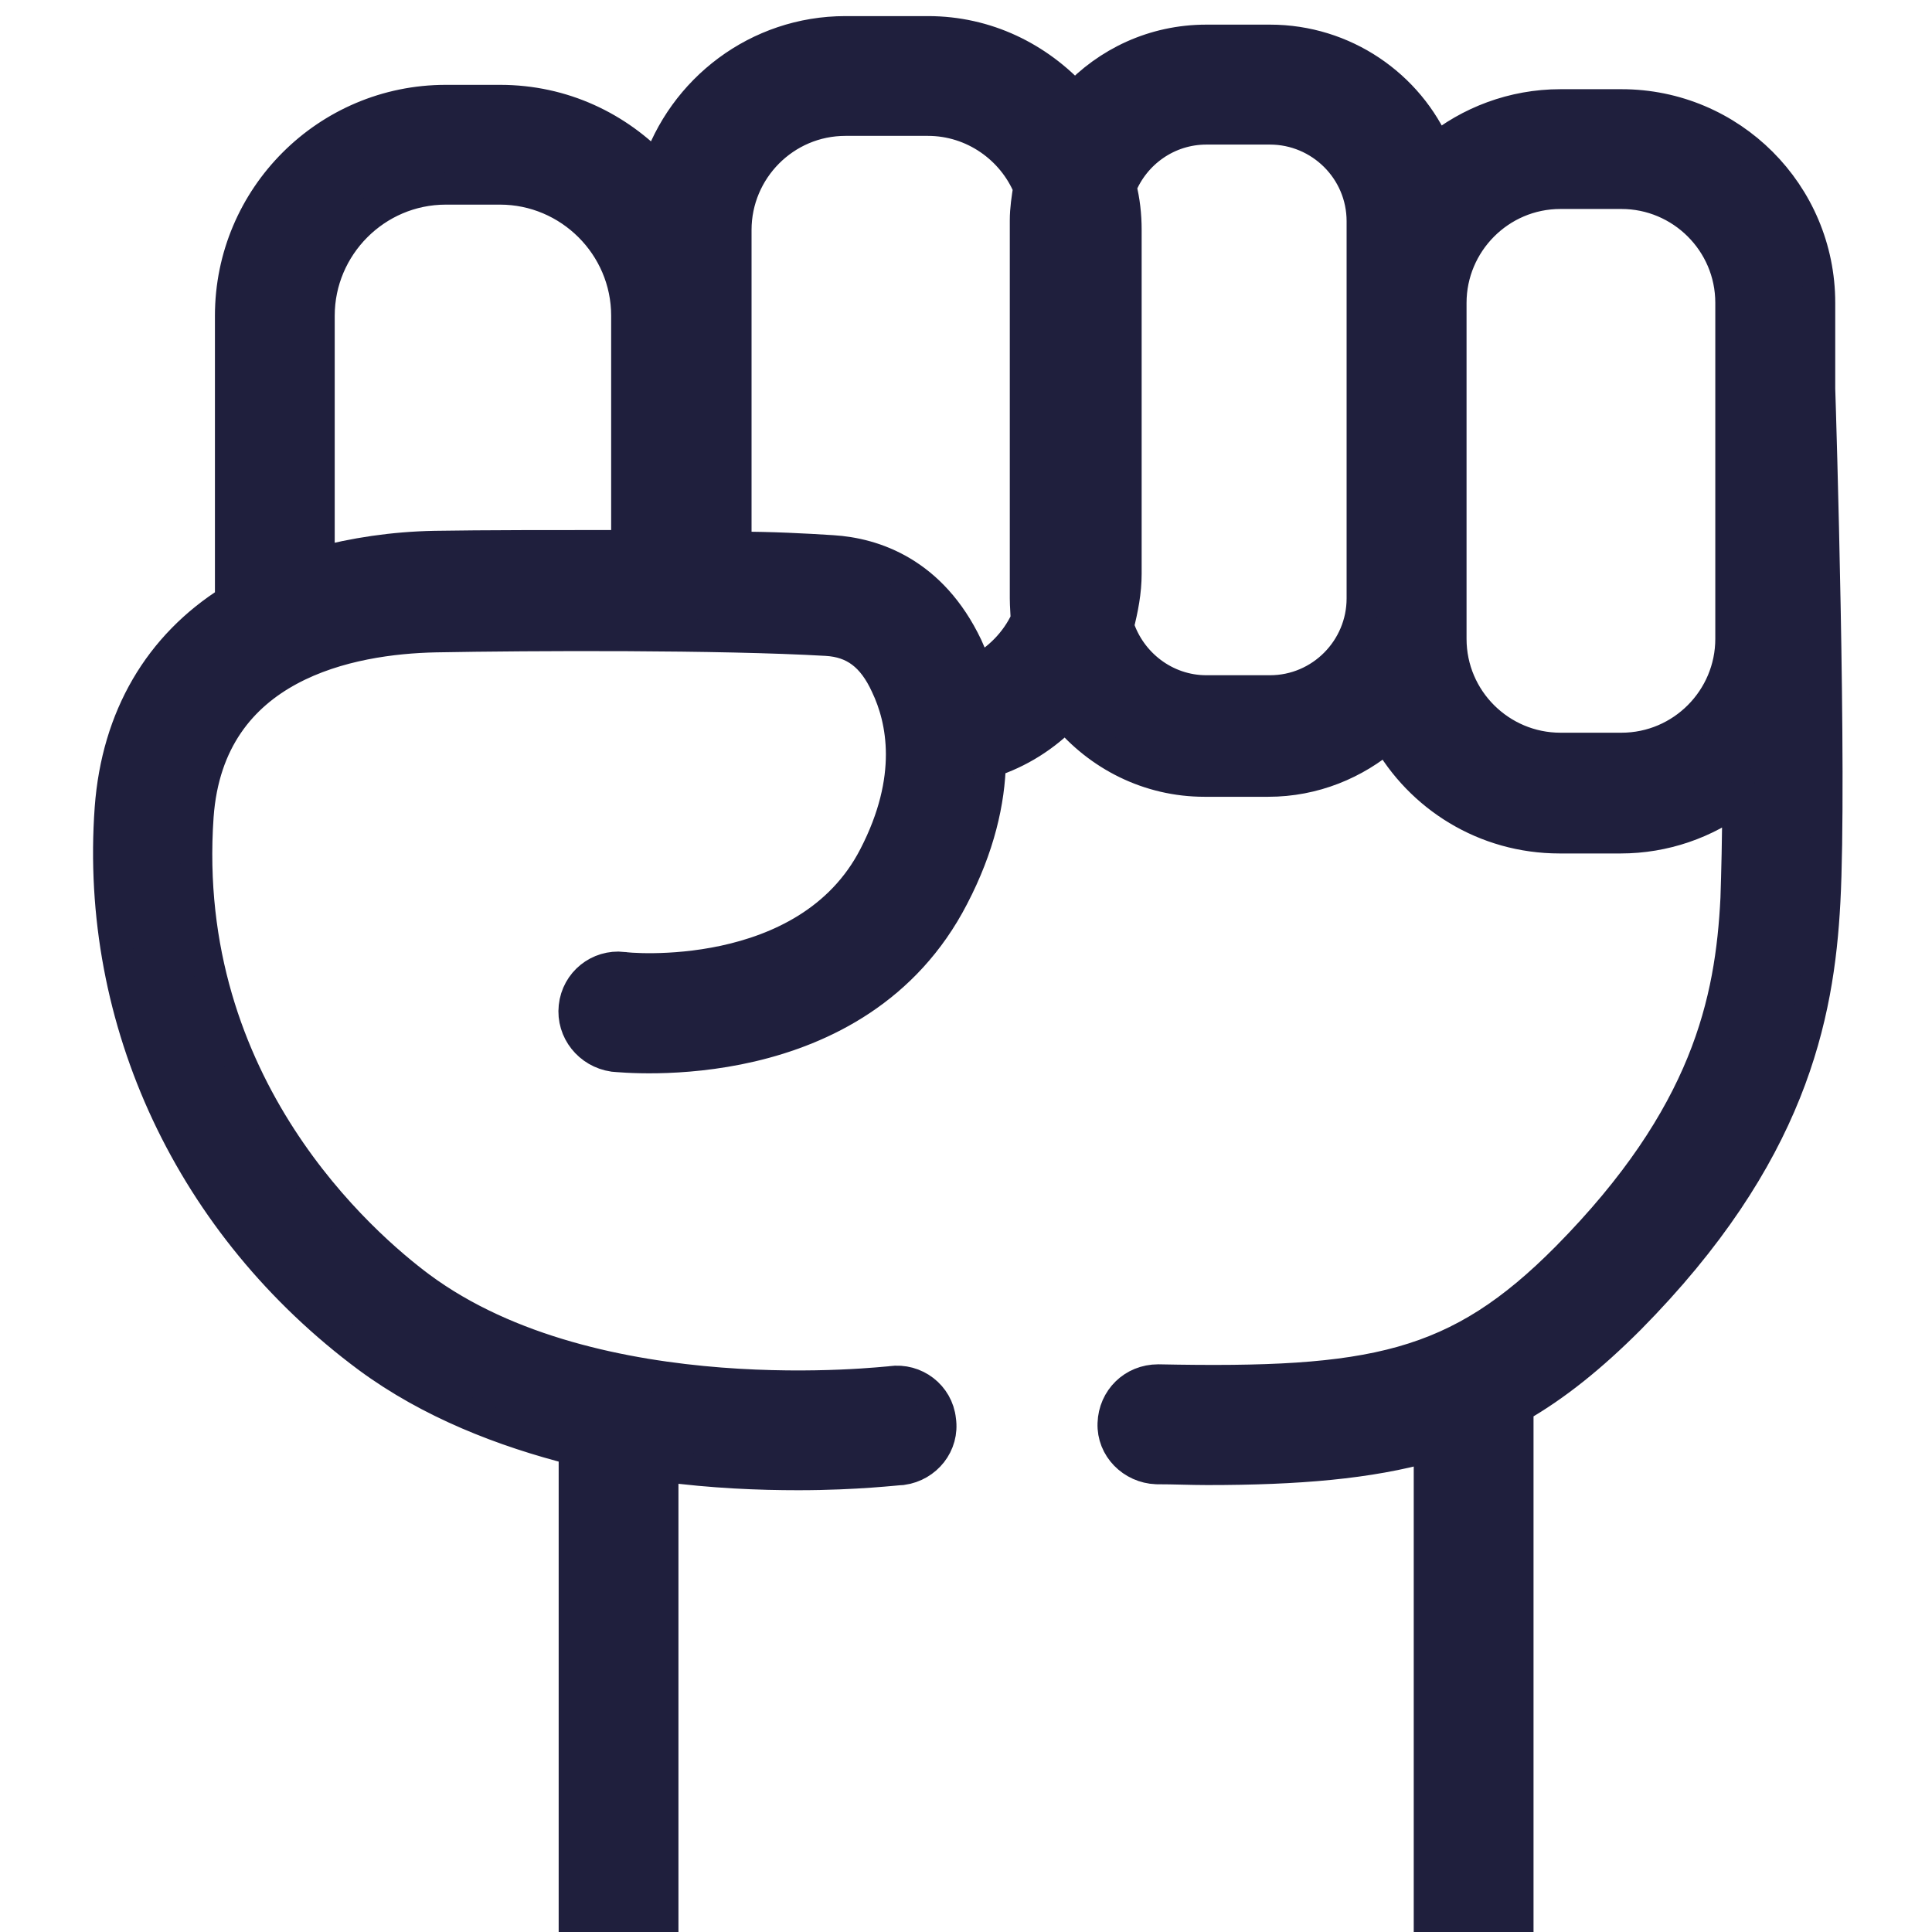 <svg width="12" height="12" viewBox="0 0 12 12" fill="none" xmlns="http://www.w3.org/2000/svg">
<path d="M11.299 2.415V1.881C11.299 1.203 10.749 0.654 10.071 0.654H9.692C9.398 0.654 9.126 0.76 8.918 0.931C8.747 0.531 8.347 0.253 7.888 0.253H7.493C7.167 0.253 6.879 0.392 6.676 0.611C6.447 0.36 6.127 0.2 5.764 0.2H5.251C4.707 0.2 4.242 0.558 4.082 1.054C3.837 0.792 3.495 0.627 3.106 0.627H2.769C2.033 0.627 1.435 1.225 1.435 1.961V3.733C0.992 4.011 0.73 4.454 0.688 5.02C0.592 6.343 1.189 7.614 2.289 8.43C2.673 8.713 3.127 8.889 3.57 9.001V12.738C3.57 12.887 3.693 13.01 3.842 13.01C3.992 13.01 4.114 12.887 4.114 12.738V9.103C4.429 9.145 4.718 9.156 4.958 9.156C5.326 9.156 5.577 9.124 5.604 9.124C5.753 9.103 5.86 8.969 5.838 8.82C5.822 8.67 5.684 8.564 5.534 8.585C5.518 8.585 3.698 8.804 2.609 7.998C2.257 7.736 1.109 6.749 1.227 5.068C1.296 4.123 2.182 3.963 2.705 3.952C3.298 3.941 4.477 3.936 5.134 3.974C5.305 3.984 5.422 4.07 5.507 4.256C5.609 4.47 5.684 4.833 5.433 5.319C5.016 6.13 3.88 6.018 3.869 6.012C3.719 5.996 3.586 6.103 3.57 6.253C3.554 6.402 3.661 6.535 3.81 6.557C3.874 6.562 5.326 6.717 5.918 5.569C6.079 5.26 6.143 4.977 6.148 4.731C6.329 4.673 6.49 4.571 6.618 4.438C6.826 4.689 7.135 4.849 7.482 4.849H7.877C8.16 4.849 8.416 4.742 8.614 4.571C8.822 4.945 9.222 5.201 9.687 5.201H10.066C10.338 5.201 10.594 5.11 10.797 4.956C10.797 5.206 10.791 5.425 10.786 5.58C10.754 6.221 10.605 6.93 9.735 7.811C9.052 8.5 8.528 8.601 7.194 8.574C7.039 8.574 6.922 8.692 6.917 8.841C6.911 8.991 7.034 9.113 7.183 9.119C7.295 9.119 7.397 9.124 7.498 9.124C8.064 9.124 8.502 9.087 8.881 8.98V12.524C8.881 12.674 9.003 12.796 9.153 12.796C9.302 12.796 9.425 12.674 9.425 12.524V8.74C9.66 8.606 9.884 8.425 10.119 8.19C11.122 7.176 11.293 6.317 11.331 5.601C11.373 4.817 11.304 2.554 11.299 2.415ZM2.7 3.397C2.438 3.402 2.198 3.44 1.979 3.498V1.961C1.979 1.529 2.332 1.171 2.769 1.171H3.106C3.538 1.171 3.896 1.524 3.896 1.961V3.392C3.442 3.392 2.999 3.392 2.7 3.397ZM6.377 3.851C6.313 3.99 6.201 4.102 6.068 4.171C6.047 4.112 6.025 4.064 6.004 4.016C5.785 3.557 5.427 3.44 5.171 3.424C5 3.413 4.792 3.402 4.568 3.402V1.428C4.568 1.054 4.872 0.744 5.251 0.744H5.764C6.047 0.744 6.292 0.921 6.393 1.166C6.383 1.23 6.372 1.299 6.372 1.369V3.717C6.372 3.765 6.377 3.808 6.377 3.851ZM8.464 3.717C8.464 4.032 8.208 4.294 7.888 4.294H7.493C7.237 4.294 7.018 4.123 6.943 3.888C6.97 3.781 6.991 3.675 6.991 3.563V1.428C6.991 1.337 6.981 1.246 6.959 1.161C7.045 0.947 7.253 0.798 7.493 0.798H7.888C8.203 0.798 8.464 1.054 8.464 1.374V3.717ZM10.754 3.968C10.754 4.342 10.45 4.651 10.071 4.651H9.692C9.318 4.651 9.009 4.347 9.009 3.968V1.881C9.009 1.508 9.313 1.198 9.692 1.198H10.071C10.445 1.198 10.754 1.502 10.754 1.881V3.968Z" fill="#1F1F3D" stroke="#1F1F3D" stroke-width="0.2"/>
</svg>
